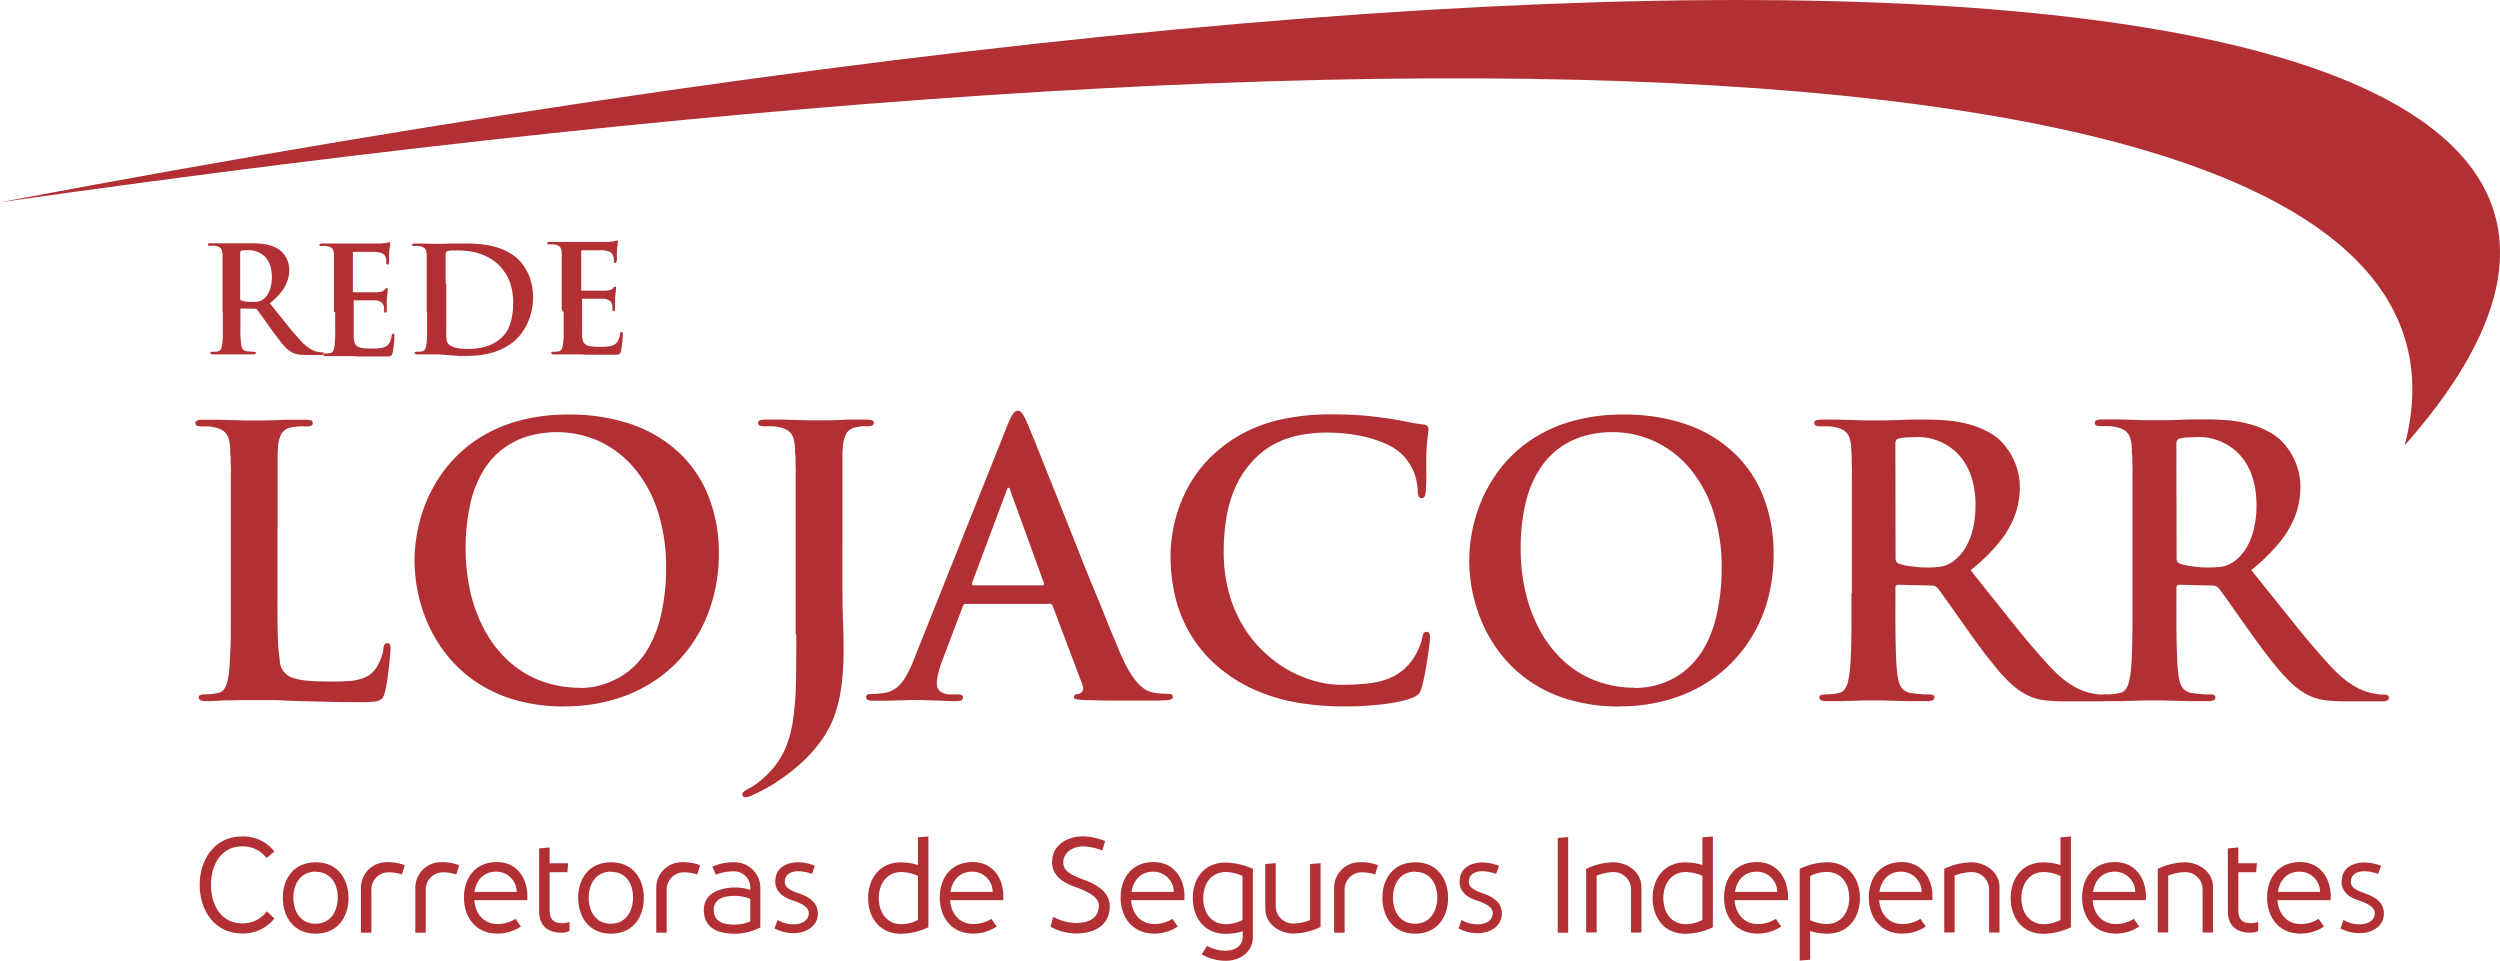 <svg id="Camada_1" data-name="Camada 1" xmlns="http://www.w3.org/2000/svg" viewBox="0 0 523.38 201.11"><defs><style>.cls-1,.cls-2{fill:#B23033;}.cls-2{fill-rule:evenodd;}</style></defs><title>Logo Rede Lojacorr  CSI Medio Branco Curvas</title><path class="cls-1" d="M78.5,200.9a6.21,6.21,0,0,0-5.1-2.44c-4.26,0-6.52,3.64-6.52,8.06s2.26,8.06,6.55,8.06a6.25,6.25,0,0,0,5.12-2.52l1.59,1.48a8.22,8.22,0,0,1-6.71,3.15c-5.88,0-8.92-4.89-8.92-10.17s3.1-10.14,8.89-10.14a8.27,8.27,0,0,1,6.74,3.14Z" transform="translate(-22.7 -21.27)"/><path class="cls-1" d="M88.8,216.74c-4.68,0-6.89-3.59-6.89-7.52s2.21-7.43,6.89-7.43,6.86,3.56,6.86,7.49S93.4,216.74,88.8,216.74Zm0-13c-3.14,0-4.68,2.52-4.68,5.46s1.54,5.46,4.63,5.46,4.66-2.55,4.66-5.51S91.84,203.79,88.82,203.79Z" transform="translate(-22.7 -21.27)"/><path class="cls-1" d="M106.84,204.34a9.08,9.08,0,0,0-2.73-.45,3.59,3.59,0,0,0-3.66,3.77v8.87H98.26V207a5.35,5.35,0,0,1,5.54-5.22,9.57,9.57,0,0,1,3.64.62Z" transform="translate(-22.7 -21.27)"/><path class="cls-1" d="M118.23,204.34a9.08,9.08,0,0,0-2.73-.45,3.6,3.6,0,0,0-3.67,3.77v8.87h-2.18V207a5.35,5.35,0,0,1,5.54-5.22,9.57,9.57,0,0,1,3.64.62Z" transform="translate(-22.7 -21.27)"/><path class="cls-1" d="M133.08,209.72H122c.18,2.75,1.89,5,4.89,5a7,7,0,0,0,3.74-1.09l1.12,1.61a8.84,8.84,0,0,1-4.92,1.48c-4.7,0-7-3.61-7-7.54s2.21-7.43,6.89-7.43S133.39,205.84,133.08,209.72ZM130.87,208a4.27,4.27,0,0,0-4.32-4.24c-2.68,0-4.16,1.88-4.52,4.24Z" transform="translate(-22.7 -21.27)"/><path class="cls-1" d="M141.92,214.29v1.88a3.72,3.72,0,0,1-1.56.36c-2.58,0-4.79-1.07-4.79-4.55v-13.1l2.19-.19V202h3.9l-.19,1.87h-3.71v7.83c0,2.16.93,2.83,2.65,2.83A5,5,0,0,0,141.92,214.29Z" transform="translate(-22.7 -21.27)"/><path class="cls-1" d="M150.63,216.74c-4.68,0-6.89-3.59-6.89-7.52s2.21-7.43,6.89-7.43,6.86,3.56,6.86,7.49S155.23,216.74,150.63,216.74Zm0-13c-3.14,0-4.68,2.52-4.68,5.46s1.54,5.46,4.63,5.46,4.65-2.55,4.65-5.51S153.67,203.79,150.65,203.79Z" transform="translate(-22.7 -21.27)"/><path class="cls-1" d="M168.67,204.34a9.08,9.08,0,0,0-2.73-.45,3.6,3.6,0,0,0-3.67,3.77v8.87h-2.18V207a5.35,5.35,0,0,1,5.54-5.22,9.57,9.57,0,0,1,3.64.62Z" transform="translate(-22.7 -21.27)"/><path class="cls-1" d="M181.88,207v8.43a11.91,11.91,0,0,1-5.33,1.32c-4.45,0-6.5-1.84-6.5-5,0-3.85,4.11-4.68,6.5-4.68a9.07,9.07,0,0,1,3.22.52v-.21a3.41,3.41,0,0,0-3.56-3.69,10,10,0,0,0-3.64.7l-.75-1.67a10.78,10.78,0,0,1,4.47-.93A5.38,5.38,0,0,1,181.88,207Zm-5.33,7.83a7.83,7.83,0,0,0,3.22-.68v-4.68a8.55,8.55,0,0,0-3.2-.65c-1.56,0-4.44.24-4.44,2.92C172.13,213.93,173.58,214.84,176.55,214.84Z" transform="translate(-22.7 -21.27)"/><path class="cls-1" d="M192.69,204.23a9,9,0,0,0-2.8-.57c-1.75,0-2.89.75-2.89,2.26,0,1,.94,1.69,2.83,2.34,3,1,4.09,2.45,4.09,4.27,0,2.73-2.6,4.1-5,4.1a8.33,8.33,0,0,1-4.08-1l.65-1.76a6.54,6.54,0,0,0,3.43.91c1.56,0,3.1-.78,3.1-2.34,0-1.25-1.36-2-3.64-2.76S185,207.43,185,205.9c0-3.18,2.6-4.11,4.87-4.11a10.1,10.1,0,0,1,3.4.7Z" transform="translate(-22.7 -21.27)"/><path class="cls-1" d="M217.06,215.39a13.69,13.69,0,0,1-5.75,1.37c-4.6,0-6.86-3.56-6.86-7.48s2.26-7.47,6.86-7.47a12.37,12.37,0,0,1,3.56.55v-5.8l2.19-.18Zm-5.7-.65a7.24,7.24,0,0,0,3.51-.89v-9.2a8.35,8.35,0,0,0-3.51-.81c-3.07,0-4.68,2.55-4.68,5.46S208.29,214.74,211.36,214.74Z" transform="translate(-22.7 -21.27)"/><path class="cls-1" d="M232.73,209.72H221.61c.18,2.75,1.89,5,4.88,5a7,7,0,0,0,3.75-1.09l1.12,1.61a8.84,8.84,0,0,1-4.92,1.48c-4.7,0-7-3.61-7-7.54s2.21-7.43,6.89-7.43S233.05,205.84,232.73,209.72ZM230.52,208a4.25,4.25,0,0,0-4.31-4.24c-2.68,0-4.16,1.88-4.53,4.24Z" transform="translate(-22.7 -21.27)"/><path class="cls-1" d="M253.48,199.32a12.11,12.11,0,0,0-4-.86c-2.26,0-4.18,1.35-4.18,3.35,0,1.59,1.14,2.47,4.29,3.64,3.71,1.36,5.43,3.1,5.43,5.57,0,4.11-3.43,5.67-7,5.67a11,11,0,0,1-5.38-1.41l.55-2.08a10.08,10.08,0,0,0,4.83,1.3c3.15,0,4.73-1.45,4.73-3.64,0-1.82-2.23-2.91-5.19-4-3.23-1.14-4.61-2.91-4.61-5.09,0-3.72,3.36-5.41,6.5-5.41a12.83,12.83,0,0,1,4.61,1Z" transform="translate(-22.7 -21.27)"/><path class="cls-1" d="M270.64,209.72H259.51c.19,2.75,1.9,5,4.89,5a7,7,0,0,0,3.75-1.09l1.11,1.61a8.81,8.81,0,0,1-4.91,1.48c-4.71,0-7.05-3.61-7.05-7.54s2.21-7.43,6.89-7.43S271,205.84,270.64,209.72ZM268.43,208a4.26,4.26,0,0,0-4.32-4.24c-2.67,0-4.16,1.88-4.52,4.24Z" transform="translate(-22.7 -21.27)"/><path class="cls-1" d="M285,203.17v14.24c0,3.23-2.81,5-5.64,5a10.13,10.13,0,0,1-5.1-1.35l1.15-1.77a7.62,7.62,0,0,0,4,1c1.46,0,3.46-.72,3.46-3v-1.06a11.65,11.65,0,0,1-3.59.54c-4.6,0-6.86-3.58-6.86-7.51s2.26-7.41,6.86-7.41A14.73,14.73,0,0,1,285,203.17Zm-2.18,10.68v-9.18a8.2,8.2,0,0,0-3.54-.83c-3.07,0-4.68,2.52-4.68,5.46s1.61,5.44,4.68,5.44A7.24,7.24,0,0,0,282.81,213.85Z" transform="translate(-22.7 -21.27)"/><path class="cls-1" d="M299.16,215.33a13.7,13.7,0,0,1-5.72,1.38c-2.57,0-5.85-1.79-5.85-5.25v-9.31l2.19-.18v8.94a3.62,3.62,0,0,0,3.74,3.7,9.9,9.9,0,0,0,3.46-.73V202.15l2.18-.18Z" transform="translate(-22.7 -21.27)"/><path class="cls-1" d="M310.6,204.34a9.08,9.08,0,0,0-2.73-.45,3.6,3.6,0,0,0-3.67,3.77v8.87H302V207a5.36,5.36,0,0,1,5.54-5.22,9.57,9.57,0,0,1,3.64.62Z" transform="translate(-22.7 -21.27)"/><path class="cls-1" d="M319,216.74c-4.68,0-6.89-3.59-6.89-7.52s2.21-7.43,6.89-7.43,6.86,3.56,6.86,7.49S323.6,216.74,319,216.74Zm0-13c-3.15,0-4.68,2.52-4.68,5.46s1.53,5.46,4.62,5.46,4.66-2.55,4.66-5.51S322,203.79,319,203.79Z" transform="translate(-22.7 -21.27)"/><path class="cls-1" d="M335.9,204.23a9,9,0,0,0-2.81-.57c-1.74,0-2.89.75-2.89,2.26,0,1,.94,1.69,2.84,2.34,3,1,4.08,2.45,4.08,4.27,0,2.73-2.6,4.1-5,4.1a8.37,8.37,0,0,1-4.09-1l.66-1.76a6.49,6.49,0,0,0,3.43.91c1.56,0,3.09-.78,3.09-2.34,0-1.25-1.35-2-3.64-2.76s-3.3-2.21-3.3-3.74c0-3.18,2.6-4.11,4.86-4.11a10.11,10.11,0,0,1,3.41.7Z" transform="translate(-22.7 -21.27)"/><path class="cls-1" d="M351,216.53h-2.18V196.69l2.18-.18Z" transform="translate(-22.7 -21.27)"/><path class="cls-1" d="M366.34,207v9.49h-2.18v-8.94a3.62,3.62,0,0,0-3.74-3.7,9.85,9.85,0,0,0-3.46.73v11.91h-2.19V203.17a13.74,13.74,0,0,1,5.72-1.38C363.07,201.79,366.34,203.58,366.34,207Z" transform="translate(-22.7 -21.27)"/><path class="cls-1" d="M381.29,215.39a13.6,13.6,0,0,1-5.74,1.37c-4.6,0-6.87-3.56-6.87-7.48s2.27-7.47,6.87-7.47a12.43,12.43,0,0,1,3.56.55v-5.8l2.18-.18Zm-5.69-.65a7.26,7.26,0,0,0,3.51-.89v-9.2a8.39,8.39,0,0,0-3.51-.81c-3.07,0-4.68,2.55-4.68,5.46S372.53,214.74,375.6,214.74Z" transform="translate(-22.7 -21.27)"/><path class="cls-1" d="M397,209.72H385.84c.19,2.75,1.9,5,4.89,5a7,7,0,0,0,3.75-1.09l1.11,1.61a8.81,8.81,0,0,1-4.91,1.48c-4.71,0-7.05-3.61-7.05-7.54s2.21-7.43,6.89-7.43S397.28,205.84,397,209.72ZM394.76,208a4.25,4.25,0,0,0-4.31-4.24c-2.68,0-4.16,1.88-4.53,4.24Z" transform="translate(-22.7 -21.27)"/><path class="cls-1" d="M412.08,209.28c0,3.87-2.26,7.46-6.87,7.46a12.43,12.43,0,0,1-3.56-.55v6l-2.18.18V203.17a13.6,13.6,0,0,1,5.74-1.38C409.82,201.79,412.08,205.35,412.08,209.28Zm-2.24-.08c0-2.89-1.61-5.39-4.68-5.39a7.41,7.41,0,0,0-3.51.89v9.2a8.39,8.39,0,0,0,3.51.81C408.23,214.71,409.84,212.16,409.84,209.2Z" transform="translate(-22.7 -21.27)"/><path class="cls-1" d="M427.24,209.72H416.11c.18,2.75,1.9,5,4.89,5a7,7,0,0,0,3.74-1.09l1.12,1.61a8.84,8.84,0,0,1-4.92,1.48c-4.7,0-7-3.61-7-7.54s2.21-7.43,6.89-7.43S427.55,205.84,427.24,209.72ZM425,208a4.27,4.27,0,0,0-4.32-4.24c-2.68,0-4.16,1.88-4.52,4.24Z" transform="translate(-22.7 -21.27)"/><path class="cls-1" d="M441.3,207v9.49h-2.18v-8.94a3.62,3.62,0,0,0-3.75-3.7,9.9,9.9,0,0,0-3.46.73v11.91h-2.18V203.17a13.7,13.7,0,0,1,5.72-1.38C438,201.79,441.3,203.58,441.3,207Z" transform="translate(-22.7 -21.27)"/><path class="cls-1" d="M456.25,215.39a13.61,13.61,0,0,1-5.75,1.37c-4.6,0-6.86-3.56-6.86-7.48s2.26-7.47,6.86-7.47a12.44,12.44,0,0,1,3.57.55v-5.8l2.18-.18Zm-5.69-.65a7.29,7.29,0,0,0,3.51-.89v-9.2a8.39,8.39,0,0,0-3.51-.81c-3.07,0-4.68,2.55-4.68,5.46S447.49,214.74,450.56,214.74Z" transform="translate(-22.7 -21.27)"/><path class="cls-1" d="M471.93,209.72H460.8c.18,2.75,1.9,5,4.89,5a7,7,0,0,0,3.74-1.09l1.12,1.61a8.83,8.83,0,0,1-4.91,1.48c-4.71,0-7.05-3.61-7.05-7.54s2.21-7.43,6.89-7.43S472.24,205.84,471.93,209.72ZM469.72,208a4.27,4.27,0,0,0-4.32-4.24c-2.68,0-4.16,1.88-4.52,4.24Z" transform="translate(-22.7 -21.27)"/><path class="cls-1" d="M486,207v9.49h-2.18v-8.94a3.62,3.62,0,0,0-3.74-3.7,9.85,9.85,0,0,0-3.46.73v11.91h-2.19V203.17a13.7,13.7,0,0,1,5.72-1.38C482.72,201.79,486,203.58,486,207Z" transform="translate(-22.7 -21.27)"/><path class="cls-1" d="M495.46,214.29v1.88a3.72,3.72,0,0,1-1.56.36c-2.58,0-4.79-1.07-4.79-4.55v-13.1l2.19-.19V202h3.9l-.19,1.87H491.3v7.83c0,2.16.93,2.83,2.65,2.83A5,5,0,0,0,495.46,214.29Z" transform="translate(-22.7 -21.27)"/><path class="cls-1" d="M510.62,209.72H499.49c.18,2.75,1.9,5,4.89,5a7,7,0,0,0,3.74-1.09l1.12,1.61a8.84,8.84,0,0,1-4.92,1.48c-4.7,0-7-3.61-7-7.54s2.21-7.43,6.89-7.43S510.93,205.84,510.62,209.72ZM508.41,208a4.27,4.27,0,0,0-4.32-4.24c-2.68,0-4.16,1.88-4.52,4.24Z" transform="translate(-22.7 -21.27)"/><path class="cls-1" d="M520.55,204.23a9.13,9.13,0,0,0-2.81-.57c-1.74,0-2.89.75-2.89,2.26,0,1,.94,1.69,2.84,2.34,3,1,4.08,2.45,4.08,4.27,0,2.73-2.6,4.1-5,4.1a8.37,8.37,0,0,1-4.09-1l.65-1.76a6.55,6.55,0,0,0,3.44.91c1.56,0,3.09-.78,3.09-2.34,0-1.25-1.35-2-3.64-2.76s-3.3-2.21-3.3-3.74c0-3.18,2.6-4.11,4.86-4.11a10.11,10.11,0,0,1,3.41.7Z" transform="translate(-22.7 -21.27)"/><path class="cls-2" d="M80.83,131.72v-6c0-1.66,0-3.06,0-4.2s0-2.06,0-2.82,0-1.4,0-2,0-1,.07-1.53a6.8,6.8,0,0,1,.72-3.1,2.92,2.92,0,0,1,2.17-1.34c.48-.08,1-.15,1.55-.19s1,0,1.49,0a3,3,0,0,0,1-.14.56.56,0,0,0,.35-.56.57.57,0,0,0-.41-.56,3.79,3.79,0,0,0-1.22-.14c-.78,0-1.67,0-2.68,0s-2,0-3.07.08l-2.84.08-2,0-2,0-2.71-.08c-1,0-2-.07-3-.08s-2,0-2.92,0a4,4,0,0,0-1.3.14.6.6,0,0,0-.08,1.12,2.85,2.85,0,0,0,1,.14c.51,0,1,0,1.43,0a7.29,7.29,0,0,1,1.14.19,4.79,4.79,0,0,1,2,.8,2.93,2.93,0,0,1,1,1.43,8.11,8.11,0,0,1,.37,2.21c0,.48,0,1,.07,1.53s0,1.2.06,2,0,1.71,0,2.82,0,2.54,0,4.2v19.76c0,2.4,0,4.65,0,6.77s0,4-.11,5.66-.14,3.07-.27,4.17a14.34,14.34,0,0,1-.38,2,4,4,0,0,1-.67,1.5,1.91,1.91,0,0,1-1.21.75c-.35.08-.75.16-1.22.22a14.88,14.88,0,0,1-1.59.09,2.07,2.07,0,0,0-1,.17.51.51,0,0,0-.27.46.63.63,0,0,0,.4.6,3.09,3.09,0,0,0,1.16.18c.79,0,1.66,0,2.59-.08s1.88-.08,2.79-.08,1.82-.06,2.59-.06,1.41,0,1.85,0c1.07,0,2.09,0,3.11,0s2,0,3.09.08l3.31.13,5.8.14c2.13.05,4.6.09,7.38.09a22.83,22.83,0,0,0,2.42-.09,4,4,0,0,0,1.37-.32,1.54,1.54,0,0,0,.73-.64,3.85,3.85,0,0,0,.39-1.05c.13-.47.25-1,.37-1.72s.22-1.4.31-2.17.19-1.49.26-2.21.13-1.31.17-1.83.06-.86.06-1a2.65,2.65,0,0,0-.1-1,.51.51,0,0,0-.52-.32.69.69,0,0,0-.64.33,2.06,2.06,0,0,0-.22.84,7,7,0,0,1-.39,1.65,9.79,9.79,0,0,1-.73,1.69,6,6,0,0,1-.91,1.34,5.67,5.67,0,0,1-2.31,1.51,11.1,11.1,0,0,1-3,.57c-1.13.08-2.39.12-3.77.1-2,0-3.63-.06-4.86-.18a12.43,12.43,0,0,1-2.88-.57,3.84,3.84,0,0,1-2.85-3.72,41.68,41.68,0,0,1-.42-5.53q-.08-3.49-.06-8.47V131.72Zm60,37.43a36.48,36.48,0,0,0,11-1.61,30.84,30.84,0,0,0,9-4.5,29.49,29.49,0,0,0,6.71-6.9,30.93,30.93,0,0,0,4.19-8.78,34.89,34.89,0,0,0,1.46-10.18,32,32,0,0,0-2.2-12.09,25,25,0,0,0-6.27-9.18,27.7,27.7,0,0,0-9.92-5.85,39.91,39.91,0,0,0-13.11-2,38.43,38.43,0,0,0-10.5,1.34,29.77,29.77,0,0,0-8.24,3.62,27.6,27.6,0,0,0-6.13,5.32,29.81,29.81,0,0,0-4.19,6.43,32.5,32.5,0,0,0-3.14,13.85,33.12,33.12,0,0,0,.78,7.06,32.62,32.62,0,0,0,2.39,7,30,30,0,0,0,4.14,6.39,27.32,27.32,0,0,0,6,5.25,29,29,0,0,0,8,3.55,37.4,37.4,0,0,0,10.1,1.31Zm3.27-3.9a23,23,0,0,1-8.24-1.47,21,21,0,0,1-6.65-4.09,24,24,0,0,1-4.92-6.28,31,31,0,0,1-3.07-8,43,43,0,0,1,.08-19.25,22.31,22.31,0,0,1,3-7,16.17,16.17,0,0,1,4.38-4.42,16.65,16.65,0,0,1,5.2-2.32,21.66,21.66,0,0,1,14.39,1.28,21.5,21.5,0,0,1,7.26,5.64,26.84,26.84,0,0,1,4.86,8.92,37.74,37.74,0,0,1,1.76,11.79,44,44,0,0,1-1,9.69,24.92,24.92,0,0,1-2.51,6.85,17.21,17.21,0,0,1-3.52,4.49,15.35,15.35,0,0,1-4,2.63A17.3,17.3,0,0,1,147.3,165a18.38,18.38,0,0,1-3.24.3Zm45.31-11.15q0,5.72-.08,10.15a61.11,61.11,0,0,1-.63,7.88,23.39,23.39,0,0,1-1.72,6.13,17,17,0,0,1-3.42,4.92,23.37,23.37,0,0,1-2.08,1.86,11.67,11.67,0,0,1-1.66,1.11,7.83,7.83,0,0,0-1.36.82.73.73,0,0,0-.36.58.64.64,0,0,0,.2.46.61.61,0,0,0,.42.16,2.64,2.64,0,0,0,.73-.11,4.2,4.2,0,0,0,.83-.35c.82-.39,1.55-.74,2.19-1.08s1.21-.64,1.71-.95a41.16,41.16,0,0,0,6.41-4.81,29.64,29.64,0,0,0,4.35-5,21.3,21.3,0,0,0,2.5-4.91,27.65,27.65,0,0,0,1.18-4.53,43.87,43.87,0,0,0,.55-4.68c.1-1.57.14-3.11.14-4.59,0-1.95-.05-3.86-.12-5.7s-.1-3.62-.12-5.29V125.69c0-1.66,0-3.06,0-4.2s0-2.06,0-2.82,0-1.4,0-2,0-1,.08-1.53a6.67,6.67,0,0,1,.72-3.1,2.92,2.92,0,0,1,2.17-1.34c.45-.08.83-.15,1.15-.19s.69,0,1.11,0a3,3,0,0,0,1-.14.6.6,0,0,0-.07-1.12,3.75,3.75,0,0,0-1.22-.14c-.76,0-1.62,0-2.56,0s-1.85,0-2.79.08l-2.57.08-1.9,0-2,0-2.74-.08c-1,0-2.06-.07-3.15-.08s-2.14,0-3.18,0a3.91,3.91,0,0,0-1.3.14.57.57,0,0,0-.42.56.58.58,0,0,0,.34.56,2.81,2.81,0,0,0,1,.14c.57,0,1.13,0,1.7,0a8.38,8.38,0,0,1,1.34.19,4.74,4.74,0,0,1,2,.8,3,3,0,0,1,1,1.43,8.56,8.56,0,0,1,.36,2.21c0,.48,0,1,.08,1.53s0,1.2.05,2,0,1.69,0,2.82,0,2.54,0,4.2V154.1Zm52.94-6.39H224.92a.64.64,0,0,0-.44.13,1.29,1.29,0,0,0-.26.49L220,159.48a19,19,0,0,0-.87,2.75,9.44,9.44,0,0,0-.3,2,2.21,2.21,0,0,0,.65,1.74,3.63,3.63,0,0,0,2.47.67h1.17a1.86,1.86,0,0,1,.93.15.46.46,0,0,1,.24.48.65.65,0,0,1-.34.62,2.37,2.37,0,0,1-1,.16c-.84,0-1.74,0-2.71-.07l-2.89-.1c-1,0-1.84-.07-2.66-.07l-1.24,0-2.17.08-2.77.08c-1,0-2,0-3,0a2.82,2.82,0,0,1-1.12-.16.62.62,0,0,1-.36-.62.49.49,0,0,1,.23-.48,1.24,1.24,0,0,1,.7-.15c.36,0,.78,0,1.24-.05s.85-.06,1.18-.1a6.09,6.09,0,0,0,3-1.16,8.05,8.05,0,0,0,2-2.42,24.11,24.11,0,0,0,1.62-3.44l19.57-49a14.79,14.79,0,0,1,1.15-2.4c.32-.49.65-.73,1-.72a1.19,1.19,0,0,1,1,.58,10.4,10.4,0,0,1,1,1.92c.25.55.62,1.48,1.17,2.81s1.18,2.92,1.94,4.82,1.59,4,2.52,6.3,1.87,4.69,2.87,7.2l3,7.56c1,2.54,2,5,3,7.36s1.84,4.56,2.67,6.59,1.56,3.78,2.19,5.27a34.29,34.29,0,0,0,2.09,4.21,14.62,14.62,0,0,0,1.83,2.51,6.89,6.89,0,0,0,1.59,1.28,6.11,6.11,0,0,0,1.35.54,15.34,15.34,0,0,0,1.73.25c.56,0,1.08.06,1.54.06a1.7,1.7,0,0,1,.74.11.58.58,0,0,1,0,1,2.83,2.83,0,0,1-1.09.23c-.52,0-1.26.07-2.21.07s-2.18,0-3.68,0l-5.09,0c-1.89,0-3.87-.06-6-.11a14.8,14.8,0,0,1-1.69-.14c-.42-.07-.63-.22-.65-.48a.52.52,0,0,1,.26-.5,2,2,0,0,1,.84-.2,1.14,1.14,0,0,0,.7-.6,1.39,1.39,0,0,0,0-1.2l-6.24-16.53a.84.84,0,0,0-.3-.41.8.8,0,0,0-.48-.13Zm-15.83-3.9h14.35a.45.45,0,0,0,.38-.14.42.42,0,0,0,0-.33l-7-19.26c0-.17-.08-.32-.13-.47s-.14-.22-.26-.23a.35.35,0,0,0-.28.23,1.93,1.93,0,0,0-.19.47l-7.17,19.18a.57.57,0,0,0,0,.39c0,.11.15.16.3.16Zm77.82,25.34c1.26,0,2.55,0,3.86-.1s2.6-.19,3.86-.33,2.43-.34,3.51-.56a17,17,0,0,0,2.8-.8,4.4,4.4,0,0,0,1-.54,1.93,1.93,0,0,0,.6-.67,4.94,4.94,0,0,0,.4-1.06c.16-.54.31-1.2.48-2s.31-1.63.46-2.52.28-1.74.4-2.56.21-1.52.27-2.1.11-1,.11-1.19a1.8,1.8,0,0,0-.15-.81.59.59,0,0,0-.56-.36.68.68,0,0,0-.65.32,3.89,3.89,0,0,0-.36,1.24,10.17,10.17,0,0,1-.53,1.63,14.93,14.93,0,0,1-.91,1.84,12.42,12.42,0,0,1-1.21,1.68,11,11,0,0,1-3.54,2.73,15.23,15.23,0,0,1-4.63,1.3,46,46,0,0,1-6.1.34,20.69,20.69,0,0,1-5.44-.77,25.44,25.44,0,0,1-5.57-2.3,26.07,26.07,0,0,1-5.18-3.85,25.79,25.79,0,0,1-4.33-5.4,27.69,27.69,0,0,1-2.95-6.94,32.34,32.34,0,0,1-1.09-8.5,42.45,42.45,0,0,1,.6-7.44,25.69,25.69,0,0,1,2.18-6.88,20,20,0,0,1,4.39-5.88,16.73,16.73,0,0,1,3.82-2.63,18.62,18.62,0,0,1,4.79-1.64,29.18,29.18,0,0,1,6-.56,33.75,33.75,0,0,1,6.72.65,24.2,24.2,0,0,1,5.46,1.71,11.93,11.93,0,0,1,3.65,2.47,11.2,11.2,0,0,1,3,7.18,3.78,3.78,0,0,0,.16,1.26.62.62,0,0,0,.62.45.7.7,0,0,0,.7-.45,4.24,4.24,0,0,0,.24-1.34c0-.4.06-.94.07-1.61s0-1.42,0-2.22,0-1.62,0-2.41,0-1.53.08-2.18c.05-.9.12-1.64.17-2.19s.12-1,.16-1.32.06-.59.06-.78a.78.78,0,0,0-.26-.61,1.45,1.45,0,0,0-.91-.33,35.78,35.78,0,0,1-3.66-.61c-1.28-.26-2.66-.5-4.14-.71-1.18-.16-2.32-.3-3.44-.42s-2.31-.21-3.57-.27-2.69-.09-4.29-.09a48.45,48.45,0,0,0-10.31,1,31.88,31.88,0,0,0-8,2.83,29.44,29.44,0,0,0-6.3,4.43,27,27,0,0,0-4.59,5.49,28.25,28.25,0,0,0-2.78,5.78,31.41,31.41,0,0,0-1.38,5.48,28.8,28.8,0,0,0-.37,4.62,36.45,36.45,0,0,0,.44,5.83,30.65,30.65,0,0,0,1.53,6,27.37,27.37,0,0,0,3,5.83,28.17,28.17,0,0,0,4.73,5.35,31.75,31.75,0,0,0,7.72,4.94,37.88,37.88,0,0,0,8.93,2.73,57.13,57.13,0,0,0,10.1.83Zm57.39,0a36.41,36.41,0,0,0,11-1.61,30.89,30.89,0,0,0,9-4.5,29.45,29.45,0,0,0,6.7-6.9,30.68,30.68,0,0,0,4.2-8.78A35.23,35.23,0,0,0,394,137.18a32.15,32.15,0,0,0-2.2-12.09,25,25,0,0,0-6.28-9.18,27.57,27.57,0,0,0-9.91-5.85,39.91,39.91,0,0,0-13.11-2,38.43,38.43,0,0,0-10.5,1.34,29.64,29.64,0,0,0-8.24,3.62,27.88,27.88,0,0,0-6.14,5.32,30.14,30.14,0,0,0-4.18,6.43,32.72,32.72,0,0,0-3.15,13.85,33.12,33.12,0,0,0,.78,7.06,32.65,32.65,0,0,0,2.4,7,29.22,29.22,0,0,0,4.14,6.39,27.32,27.32,0,0,0,6,5.25,28.82,28.82,0,0,0,8,3.55,37.4,37.4,0,0,0,10.1,1.31Zm3.27-3.9a23,23,0,0,1-8.24-1.47,20.85,20.85,0,0,1-6.65-4.09,24.27,24.27,0,0,1-4.93-6.28,31.33,31.33,0,0,1-3.06-8,38.9,38.9,0,0,1-1.06-9.25,40.28,40.28,0,0,1,1.13-10,22.55,22.55,0,0,1,3.05-7,16.17,16.17,0,0,1,4.38-4.42,16.6,16.6,0,0,1,5.19-2.32,21.12,21.12,0,0,1,5.44-.68,20.86,20.86,0,0,1,9,2,21.47,21.47,0,0,1,7.25,5.64,26.84,26.84,0,0,1,4.86,8.92,37.44,37.44,0,0,1,1.77,11.79,44.63,44.63,0,0,1-1,9.69,25.25,25.25,0,0,1-2.51,6.85,17.21,17.21,0,0,1-3.52,4.49,15.4,15.4,0,0,1-4,2.63A17.07,17.07,0,0,1,368.2,165a18.54,18.54,0,0,1-3.24.3Zm45.3-19.8c0,2.4,0,4.65,0,6.77s-.05,4-.1,5.66-.15,3.07-.28,4.17a17,17,0,0,1-.37,2.06,4.14,4.14,0,0,1-.68,1.48,1.91,1.91,0,0,1-1.21.75c-.35.08-.75.16-1.22.22a14.83,14.83,0,0,1-1.58.09,2.12,2.12,0,0,0-1,.17.51.51,0,0,0-.27.46.63.63,0,0,0,.4.6,3.09,3.09,0,0,0,1.16.18c.79,0,1.66,0,2.6,0l2.76-.08,2.47-.08,1.68,0,1.65,0,2.82.08,3.46.08c1.21,0,2.39,0,3.53,0a3.09,3.09,0,0,0,1.16-.18.63.63,0,0,0,.4-.6.54.54,0,0,0-.23-.46,1.24,1.24,0,0,0-.71-.17c-.32,0-.7,0-1.14,0l-1.38-.11-1.3-.16a3.17,3.17,0,0,1-1.78-.75,3.29,3.29,0,0,1-.88-1.48,10.81,10.81,0,0,1-.38-2.06q-.19-1.65-.27-4.17c-.05-1.67-.09-3.57-.1-5.69s0-4.39,0-6.82v-1.09a.66.66,0,0,1,.17-.5.7.7,0,0,1,.46-.13l6.78.16a2.15,2.15,0,0,1,.77.09,1.48,1.48,0,0,1,.64.45c.26.3.66.84,1.19,1.58s1.16,1.62,1.87,2.63l2.28,3.23c.79,1.13,1.6,2.23,2.37,3.32,1.45,2,2.77,3.75,4,5.24a36.2,36.2,0,0,0,3.43,3.8,16,16,0,0,0,3.29,2.43,11,11,0,0,0,2.09.87,13.38,13.38,0,0,0,2.6.46c1,.1,2.21.15,3.65.15h7.41a2.88,2.88,0,0,0,1.09-.16.63.63,0,0,0,.39-.62.54.54,0,0,0-.23-.46,1.24,1.24,0,0,0-.71-.17,8.8,8.8,0,0,1-1-.05c-.36,0-.75-.1-1.18-.18a12.44,12.44,0,0,1-1.25-.29,13.21,13.21,0,0,1-1.92-.75,16.93,16.93,0,0,1-2.52-1.56,23.93,23.93,0,0,1-3-2.7q-3.44-3.65-7.58-8.8t-9.34-11.71a38.73,38.73,0,0,0,6.17-6.08,19.72,19.72,0,0,0,3.2-5.72,17.31,17.31,0,0,0,.92-5.67,13,13,0,0,0-.52-3.66,14.57,14.57,0,0,0-1.31-3.08,13.76,13.76,0,0,0-1.72-2.38,10.4,10.4,0,0,0-1.75-1.56,17.42,17.42,0,0,0-4.5-2.16,25.67,25.67,0,0,0-4.89-1,48.54,48.54,0,0,0-5-.22c-.62,0-1.4,0-2.37,0s-2,0-3,.08l-3.09.08-2.49,0-1.78,0c-.77,0-1.64-.06-2.63-.08s-2-.07-3.09-.08-2.15,0-3.19,0a4,4,0,0,0-1.3.14.57.57,0,0,0-.41.56.56.56,0,0,0,.34.56,2.75,2.75,0,0,0,1,.14c.58,0,1.13,0,1.71,0a8.23,8.23,0,0,1,1.33.19,4.79,4.79,0,0,1,2,.8,2.87,2.87,0,0,1,1,1.43,8.11,8.11,0,0,1,.37,2.21c0,.48.05,1,.08,1.53s0,1.2.05,2,0,1.71,0,2.82,0,2.54,0,4.2v19.76Zm9.2-31.27a1.39,1.39,0,0,1,.15-.73.84.84,0,0,1,.56-.36,7.68,7.68,0,0,1,1.62-.25c.7,0,1.53-.07,2.51-.07a11,11,0,0,1,3,.42,11.91,11.91,0,0,1,3.18,1.42,11.22,11.22,0,0,1,2.88,2.62,13.37,13.37,0,0,1,2.08,4.08,19,19,0,0,1,.79,5.73,20.61,20.61,0,0,1-.68,5.5,13,13,0,0,1-1.69,3.82,9.36,9.36,0,0,1-2.23,2.38,6.43,6.43,0,0,1-1.37.79,5.91,5.91,0,0,1-1.66.42,21.21,21.21,0,0,1-2.51.12c-.65,0-1.34,0-2-.08s-1.39-.15-2.05-.26a13.66,13.66,0,0,1-1.83-.44,1,1,0,0,1-.56-.47,2.11,2.11,0,0,1-.15-.94Z" transform="translate(-22.7 -21.27)"/><path class="cls-2" d="M469.13,145.45c0,2.4,0,4.65,0,6.77s-.05,4-.1,5.66-.15,3.07-.28,4.17a17,17,0,0,1-.37,2.06,4.14,4.14,0,0,1-.68,1.48,1.91,1.91,0,0,1-1.21.75c-.35.08-.75.16-1.22.22a14.83,14.83,0,0,1-1.58.09,2.12,2.12,0,0,0-1,.17.51.51,0,0,0-.27.46.63.63,0,0,0,.4.6,3.09,3.09,0,0,0,1.16.18c.79,0,1.66,0,2.6,0l2.76-.08,2.47-.08,1.68,0,1.65,0,2.82.08,3.46.08c1.21,0,2.39,0,3.53,0a3.09,3.09,0,0,0,1.16-.18.63.63,0,0,0,.4-.6.54.54,0,0,0-.23-.46,1.22,1.22,0,0,0-.7-.17c-.33,0-.71,0-1.15,0l-1.38-.11-1.3-.16a3.17,3.17,0,0,1-1.78-.75,3.29,3.29,0,0,1-.88-1.48,10.81,10.81,0,0,1-.38-2.06q-.2-1.65-.27-4.17c-.05-1.67-.09-3.57-.1-5.69s0-4.39,0-6.82v-1.09a.66.66,0,0,1,.17-.5.7.7,0,0,1,.46-.13l6.78.16a2.17,2.17,0,0,1,.77.09,1.4,1.4,0,0,1,.63.45c.26.3.67.84,1.2,1.58s1.16,1.62,1.87,2.63l2.28,3.23c.79,1.13,1.59,2.23,2.37,3.32,1.45,2,2.77,3.75,4,5.24a36.2,36.2,0,0,0,3.43,3.8,16,16,0,0,0,3.29,2.43,11,11,0,0,0,2.09.87,13.38,13.38,0,0,0,2.6.46c1,.1,2.21.15,3.65.15h7.41a2.88,2.88,0,0,0,1.09-.16.63.63,0,0,0,.39-.62.52.52,0,0,0-.24-.46,1.18,1.18,0,0,0-.7-.17,8.8,8.8,0,0,1-1-.05c-.36,0-.75-.1-1.18-.18a11.84,11.84,0,0,1-1.25-.29,13.21,13.21,0,0,1-1.92-.75,16.93,16.93,0,0,1-2.52-1.56,23.93,23.93,0,0,1-3-2.7q-3.44-3.65-7.58-8.8T494,140.61a38.73,38.73,0,0,0,6.17-6.08,19.72,19.72,0,0,0,3.2-5.72,17.31,17.31,0,0,0,.92-5.67,13,13,0,0,0-.52-3.66,14.57,14.57,0,0,0-1.31-3.08,13.76,13.76,0,0,0-1.72-2.38,10.4,10.4,0,0,0-1.75-1.56,17.42,17.42,0,0,0-4.5-2.16,25.82,25.82,0,0,0-4.89-1,48.54,48.54,0,0,0-5-.22c-.62,0-1.4,0-2.37,0s-2,0-3,.08l-3.09.08-2.5,0-1.77,0c-.77,0-1.64-.06-2.63-.08s-2-.07-3.09-.08-2.15,0-3.19,0a4,4,0,0,0-1.3.14.57.57,0,0,0-.41.56.56.56,0,0,0,.34.56,2.75,2.75,0,0,0,1,.14c.58,0,1.13,0,1.71,0a8.23,8.23,0,0,1,1.33.19,4.79,4.79,0,0,1,2,.8,2.87,2.87,0,0,1,1,1.43,8.11,8.11,0,0,1,.37,2.21c0,.48,0,1,.08,1.53s0,1.2.05,2,0,1.71,0,2.82,0,2.54,0,4.2v19.76Zm9.2-31.27a1.39,1.39,0,0,1,.15-.73.84.84,0,0,1,.56-.36,7.68,7.68,0,0,1,1.62-.25c.7,0,1.53-.07,2.51-.07a11,11,0,0,1,3,.42,11.91,11.91,0,0,1,3.18,1.42,11.22,11.22,0,0,1,2.88,2.62,13.14,13.14,0,0,1,2.07,4.08,19.32,19.32,0,0,1,.8,5.73,21,21,0,0,1-.68,5.5,13,13,0,0,1-1.69,3.82,9.36,9.36,0,0,1-2.23,2.38,6.43,6.43,0,0,1-1.37.79,5.91,5.91,0,0,1-1.66.42,21.21,21.21,0,0,1-2.51.12c-.65,0-1.34,0-2-.08s-1.39-.15-2.05-.26a13.3,13.3,0,0,1-1.83-.44,1,1,0,0,1-.56-.47,2.11,2.11,0,0,1-.15-.94Z" transform="translate(-22.7 -21.27)"/><path class="cls-2" d="M22.7,63.62c161-22.92,294.86-31.51,385.53-22.34s128,35,117.9,73.21C610.86,18.78,422.6-11.89,22.7,63.62Z" transform="translate(-22.7 -21.27)"/><path class="cls-2" d="M69.35,86.56c0,1,0,1.83,0,2.67s0,1.58,0,2.24a16.14,16.14,0,0,1-.11,1.65,5.66,5.66,0,0,1-.14.81,1.7,1.7,0,0,1-.27.59.76.76,0,0,1-.48.3l-.48.08a4.09,4.09,0,0,1-.63,0,.71.71,0,0,0-.38.07.18.18,0,0,0-.11.18.23.23,0,0,0,.16.23,1,1,0,0,0,.45.08l1,0,1.1,0,1,0,.66,0,.66,0,1.11,0,1.37,0,1.4,0a1,1,0,0,0,.45-.08.23.23,0,0,0,.16-.23.2.2,0,0,0-.09-.18.43.43,0,0,0-.28-.07H75.4l-.54-.05-.52-.06a1.26,1.26,0,0,1-.7-.3,1.21,1.21,0,0,1-.35-.59,4.5,4.5,0,0,1-.15-.81c0-.43-.09-1-.11-1.65s0-1.41,0-2.25V86.09a.25.25,0,0,1,.06-.19.26.26,0,0,1,.18-.05l2.69.06a1,1,0,0,1,.3,0,.59.59,0,0,1,.25.18c.1.12.26.33.47.63l.74,1,.9,1.27.94,1.32c.57.79,1.1,1.48,1.57,2.07A13.82,13.82,0,0,0,82.45,94a6.48,6.48,0,0,0,1.3,1,4.18,4.18,0,0,0,.82.34,5.58,5.58,0,0,0,1,.19c.4,0,.87.06,1.44.06H90a1,1,0,0,0,.43-.07.23.23,0,0,0,.16-.24.2.2,0,0,0-.09-.18.47.47,0,0,0-.28-.07,2.82,2.82,0,0,1-.4,0l-.46-.07-.5-.11a6.88,6.88,0,0,1-.76-.3,7.63,7.63,0,0,1-1-.62,9.89,9.89,0,0,1-1.21-1.07c-.9-1-1.9-2.11-3-3.48s-2.33-2.9-3.7-4.63a14.28,14.28,0,0,0,2.44-2.4A7.74,7.74,0,0,0,82.89,80a6.69,6.69,0,0,0,.36-2.24,5.18,5.18,0,0,0-.2-1.45,6.14,6.14,0,0,0-.52-1.22,5.42,5.42,0,0,0-.68-.94,3.68,3.68,0,0,0-.69-.61,6.8,6.8,0,0,0-1.78-.86,9.7,9.7,0,0,0-1.93-.38,16.24,16.24,0,0,0-2-.09h-.93l-1.2,0-1.23,0H70.43l-1,0-1.22,0H66.91a1.18,1.18,0,0,0-.51.06.22.22,0,0,0-.17.22.23.23,0,0,0,.14.22,1.27,1.27,0,0,0,.39,0l.67,0a4,4,0,0,1,.53.08,1.77,1.77,0,0,1,.78.31,1.12,1.12,0,0,1,.4.57,3.25,3.25,0,0,1,.15.87c0,.19,0,.4,0,.61s0,.47,0,.77v1.12c0,.44,0,1,0,1.66v7.81ZM73,74.19a.56.56,0,0,1,.05-.28.36.36,0,0,1,.22-.15,3,3,0,0,1,.65-.1c.27,0,.6,0,1,0a4.23,4.23,0,0,1,1.18.16,5,5,0,0,1,1.26.56,4.62,4.62,0,0,1,1.14,1A5.08,5.08,0,0,1,79.3,77a7.62,7.62,0,0,1,.32,2.27,8.51,8.51,0,0,1-.27,2.17A5.16,5.16,0,0,1,78.68,83a3.65,3.65,0,0,1-.88.94,2.55,2.55,0,0,1-.54.32,2.66,2.66,0,0,1-.66.16,8.76,8.76,0,0,1-1,.05l-.81,0a6.88,6.88,0,0,1-.81-.11,4.62,4.62,0,0,1-.73-.17.38.38,0,0,1-.22-.19.88.88,0,0,1-.05-.37V74.19ZM92.62,86.56V77.09c0-.45,0-.82,0-1.12s0-.55,0-.77,0-.42,0-.61a3,3,0,0,0-.14-.87,1.23,1.23,0,0,0-.4-.57,2,2,0,0,0-.78-.31,4,4,0,0,0-.53-.08l-.67,0a1.4,1.4,0,0,1-.4,0,.24.24,0,0,1-.13-.22.22.22,0,0,1,.17-.22,1.36,1.36,0,0,1,.51-.06h1.27l1.23,0,1.11,0c.33,0,.61,0,.83,0h7.71l.79-.09.53-.09.25-.08a1.23,1.23,0,0,1,.25,0,.14.14,0,0,1,.14.08.42.42,0,0,1,0,.2,2.8,2.8,0,0,1,0,.3c0,.13-.06.33-.1.6s-.08.64-.11,1.1c0,.09,0,.22,0,.4s0,.38,0,.6,0,.42,0,.61,0,.33,0,.43a.58.58,0,0,1-.08.22.27.27,0,0,1-.23.12.22.22,0,0,1-.22-.12.66.66,0,0,1-.06-.31c0-.08,0-.18,0-.31s0-.26,0-.4a2.34,2.34,0,0,0-.12-.4,1.4,1.4,0,0,0-.29-.5,1.64,1.64,0,0,0-.61-.37A5.35,5.35,0,0,0,101.1,74a5.18,5.18,0,0,0-.59,0l-1,0-1.13,0-1,0h-.65a.18.18,0,0,0-.16.07.41.41,0,0,0,0,.24v7.8a.59.59,0,0,0,0,.25.19.19,0,0,0,.18.09h1.83l1.26,0h1.13l.72,0a4.73,4.73,0,0,0,.91-.14,1.22,1.22,0,0,0,.57-.32,2.9,2.9,0,0,1,.27-.3.32.32,0,0,1,.22-.1.2.2,0,0,1,.15.05.22.22,0,0,1,.07.19,1.78,1.78,0,0,1,0,.32q0,.23-.09.69c0,.31-.08.72-.12,1.24,0,.16,0,.35,0,.55s0,.42,0,.63,0,.4,0,.56,0,.27,0,.33a2.35,2.35,0,0,1,0,.26.45.45,0,0,1-.08.23.21.21,0,0,1-.19.09.27.27,0,0,1-.22-.08.31.31,0,0,1-.06-.19c0-.16,0-.33,0-.52s0-.39-.09-.59a1.52,1.52,0,0,0-.26-.56,1.31,1.31,0,0,0-.55-.41,2.67,2.67,0,0,0-.92-.24l-.6,0-1,0h-2.8a.16.16,0,0,0-.15.08.75.75,0,0,0,0,.23v2.44c0,.21,0,.48,0,.81v1.06c0,.39,0,.76,0,1.14s0,.72,0,1,0,.56,0,.74a5.05,5.05,0,0,0,.16,1.3,1.45,1.45,0,0,0,.53.79,2.61,2.61,0,0,0,1.11.4,12.54,12.54,0,0,0,1.9.1h.93a9.32,9.32,0,0,0,1-.09,3.62,3.62,0,0,0,.93-.27,2,2,0,0,0,.91-.8,4.29,4.29,0,0,0,.47-1.48.93.93,0,0,1,.12-.36.24.24,0,0,1,.22-.1.21.21,0,0,1,.22.16,2.13,2.13,0,0,1,0,.39c0,.19,0,.44,0,.75s-.06.65-.1,1-.09.68-.13,1-.09.54-.13.7a1.27,1.27,0,0,1-.27.56.85.85,0,0,1-.49.21c-.22,0-.52,0-.91,0-1.15,0-2.16,0-3,0l-2.3,0-1.75-.08-1.46,0h-.73l-1,0-1.1,0-1,0a1.12,1.12,0,0,1-.46-.08.23.23,0,0,1-.16-.23.2.2,0,0,1,.11-.18.77.77,0,0,1,.39-.07,3.87,3.87,0,0,0,.62,0,4.56,4.56,0,0,0,.49-.08.76.76,0,0,0,.47-.3,1.54,1.54,0,0,0,.27-.59,7.38,7.38,0,0,0,.15-.81c0-.43.09-1,.11-1.65s0-1.41,0-2.24V86.56Zm19.49,0c0,1,0,1.83,0,2.67s0,1.58,0,2.24a16.14,16.14,0,0,1-.11,1.65,5.66,5.66,0,0,1-.14.81,1.7,1.7,0,0,1-.27.59.76.76,0,0,1-.48.3l-.48.08a4.09,4.09,0,0,1-.63,0,.71.71,0,0,0-.38.07.18.18,0,0,0-.11.18.23.23,0,0,0,.16.23,1,1,0,0,0,.45.08l1,0,1.1,0,1,0H114c.39,0,.84,0,1.36.06l1.66.13,1.8.13c.6,0,1.19,0,1.75,0a19.92,19.92,0,0,0,3.82-.36,15.58,15.58,0,0,0,3-.91,13.52,13.52,0,0,0,2.14-1.18,9.69,9.69,0,0,0,1.41-1.18,11.16,11.16,0,0,0,1.26-1.55,11,11,0,0,0,1.07-2,11.85,11.85,0,0,0,.75-2.36,12.53,12.53,0,0,0,.28-2.74,12.39,12.39,0,0,0-.43-3.3,10.82,10.82,0,0,0-1.1-2.6,9.86,9.86,0,0,0-1.46-1.93A9.33,9.33,0,0,0,129,74a11.73,11.73,0,0,0-2.49-1,16.93,16.93,0,0,0-2.62-.54c-.88-.1-1.75-.17-2.6-.2s-1.67,0-2.45,0l-1.84,0-1.66.05-1.25,0-1.17,0-1.58-.05-1.69,0a1.18,1.18,0,0,0-.51.06.21.21,0,0,0-.16.22.22.22,0,0,0,.13.22,1.27,1.27,0,0,0,.39,0l.67,0a4,4,0,0,1,.53.08,1.77,1.77,0,0,1,.78.31,1.12,1.12,0,0,1,.4.57,3.25,3.25,0,0,1,.15.87c0,.19,0,.4,0,.61s0,.47,0,.77v1.12c0,.44,0,1,0,1.66v7.81ZM116,80.64V78.79c0-.61,0-1.2,0-1.76s0-1,0-1.5,0-.79,0-1.06a.7.7,0,0,1,.09-.39.55.55,0,0,1,.28-.23,1.31,1.31,0,0,1,.33-.08l.54-.07.6,0h.54a15.52,15.52,0,0,1,2,.1,13.69,13.69,0,0,1,2.24.42,11.17,11.17,0,0,1,2.31.93,10.35,10.35,0,0,1,2.22,1.63,7.39,7.39,0,0,1,1,1.19,9.05,9.05,0,0,1,1,1.67,10.43,10.43,0,0,1,.7,2.17,12.32,12.32,0,0,1,.28,2.68,17.22,17.22,0,0,1-.23,3,9.49,9.49,0,0,1-.81,2.61,6.24,6.24,0,0,1-1.55,2,7.91,7.91,0,0,1-2,1.29,9,9,0,0,1-2.3.71,15.41,15.41,0,0,1-2.83.22,9.07,9.07,0,0,1-2-.19,4.49,4.49,0,0,1-1.31-.46,1.88,1.88,0,0,1-.69-.58,1.7,1.7,0,0,1-.19-.58c0-.28-.08-.57-.1-.89s0-.6,0-.87,0-.59,0-1.15,0-1.28,0-2.14,0-1.84,0-2.94V80.64Zm24.7,5.92c0,1,0,1.83,0,2.67s0,1.58,0,2.24-.06,1.22-.11,1.65a4.5,4.5,0,0,1-.15.81,1.7,1.7,0,0,1-.26.59.81.81,0,0,1-.48.3l-.48.08a4.09,4.09,0,0,1-.63,0,.77.77,0,0,0-.39.07.19.19,0,0,0-.1.18.24.24,0,0,0,.15.23,1.12,1.12,0,0,0,.46.08l1,0,1.1,0,1,0h.73l1.45,0,1.75.08,2.3,0c.87,0,1.89,0,3,0q.57,0,.9,0a.83.83,0,0,0,.49-.21,1.17,1.17,0,0,0,.27-.56c0-.16.08-.4.13-.7s.09-.63.13-1,.07-.69.1-1,0-.56,0-.75a1.17,1.17,0,0,0,0-.39.2.2,0,0,0-.22-.16.25.25,0,0,0-.22.1.8.8,0,0,0-.11.36,4.5,4.5,0,0,1-.48,1.48,2,2,0,0,1-.91.8,3.5,3.5,0,0,1-.93.27,9.32,9.32,0,0,1-1,.09h-.93a12.54,12.54,0,0,1-1.9-.1,2.61,2.61,0,0,1-1.11-.4,1.45,1.45,0,0,1-.53-.79,5.05,5.05,0,0,1-.16-1.3c0-.18,0-.43,0-.74V88.43c0-.38,0-.73,0-1.06V84.12a.53.53,0,0,1,0-.23.14.14,0,0,1,.15-.08h2.79l1,0,.6,0a2.61,2.61,0,0,1,.92.24,1.31,1.31,0,0,1,.55.41,1.37,1.37,0,0,1,.26.56,4.22,4.22,0,0,1,.09.59c0,.19,0,.36,0,.52a.31.31,0,0,0,.06.19.27.27,0,0,0,.22.08.24.24,0,0,0,.2-.09.56.56,0,0,0,.07-.23,2.35,2.35,0,0,0,0-.26c0-.06,0-.17,0-.33s0-.35,0-.56,0-.42,0-.63,0-.39,0-.55c0-.52.08-.93.12-1.24l.09-.69a1.78,1.78,0,0,0,0-.32.25.25,0,0,0-.06-.19.22.22,0,0,0-.16-.05.32.32,0,0,0-.22.1l-.27.3a1.17,1.17,0,0,1-.57.32,4.73,4.73,0,0,1-.91.14l-.72,0h-1.13l-1.26,0h-1.82c-.1,0-.15,0-.18-.09a.57.57,0,0,1,0-.25v-7.8a.51.51,0,0,1,.05-.24.18.18,0,0,1,.17-.07h.64l1,0,1.14,0,1,0a5,5,0,0,1,.59,0,5.6,5.6,0,0,1,1.18.24,1.67,1.67,0,0,1,.6.37,1.4,1.4,0,0,1,.29.5,2.34,2.34,0,0,1,.12.4c0,.14,0,.28.05.4s0,.23,0,.31a.81.81,0,0,0,.06.31.22.22,0,0,0,.22.12.27.27,0,0,0,.23-.12.58.58,0,0,0,.08-.22c0-.1,0-.24.05-.43s0-.39,0-.61,0-.42,0-.6,0-.31,0-.4c0-.46.06-.83.1-1.1s.07-.47.1-.6a1.45,1.45,0,0,0,0-.3.6.6,0,0,0,0-.2.16.16,0,0,0-.15-.08,1.23,1.23,0,0,0-.25,0l-.25.08-.53.09-.79.09h-7.71c-.22,0-.5,0-.83,0l-1.11,0-1.22,0h-1.28a1.36,1.36,0,0,0-.51.06.22.22,0,0,0-.17.22.23.23,0,0,0,.14.22,1.27,1.27,0,0,0,.39,0l.67,0a4,4,0,0,1,.53.08,2,2,0,0,1,.78.31,1.17,1.17,0,0,1,.4.57,3,3,0,0,1,.14.87c0,.19,0,.4,0,.61s0,.47,0,.77v1.12c0,.44,0,1,0,1.66v7.81Z" transform="translate(-22.7 -21.27)"/></svg>